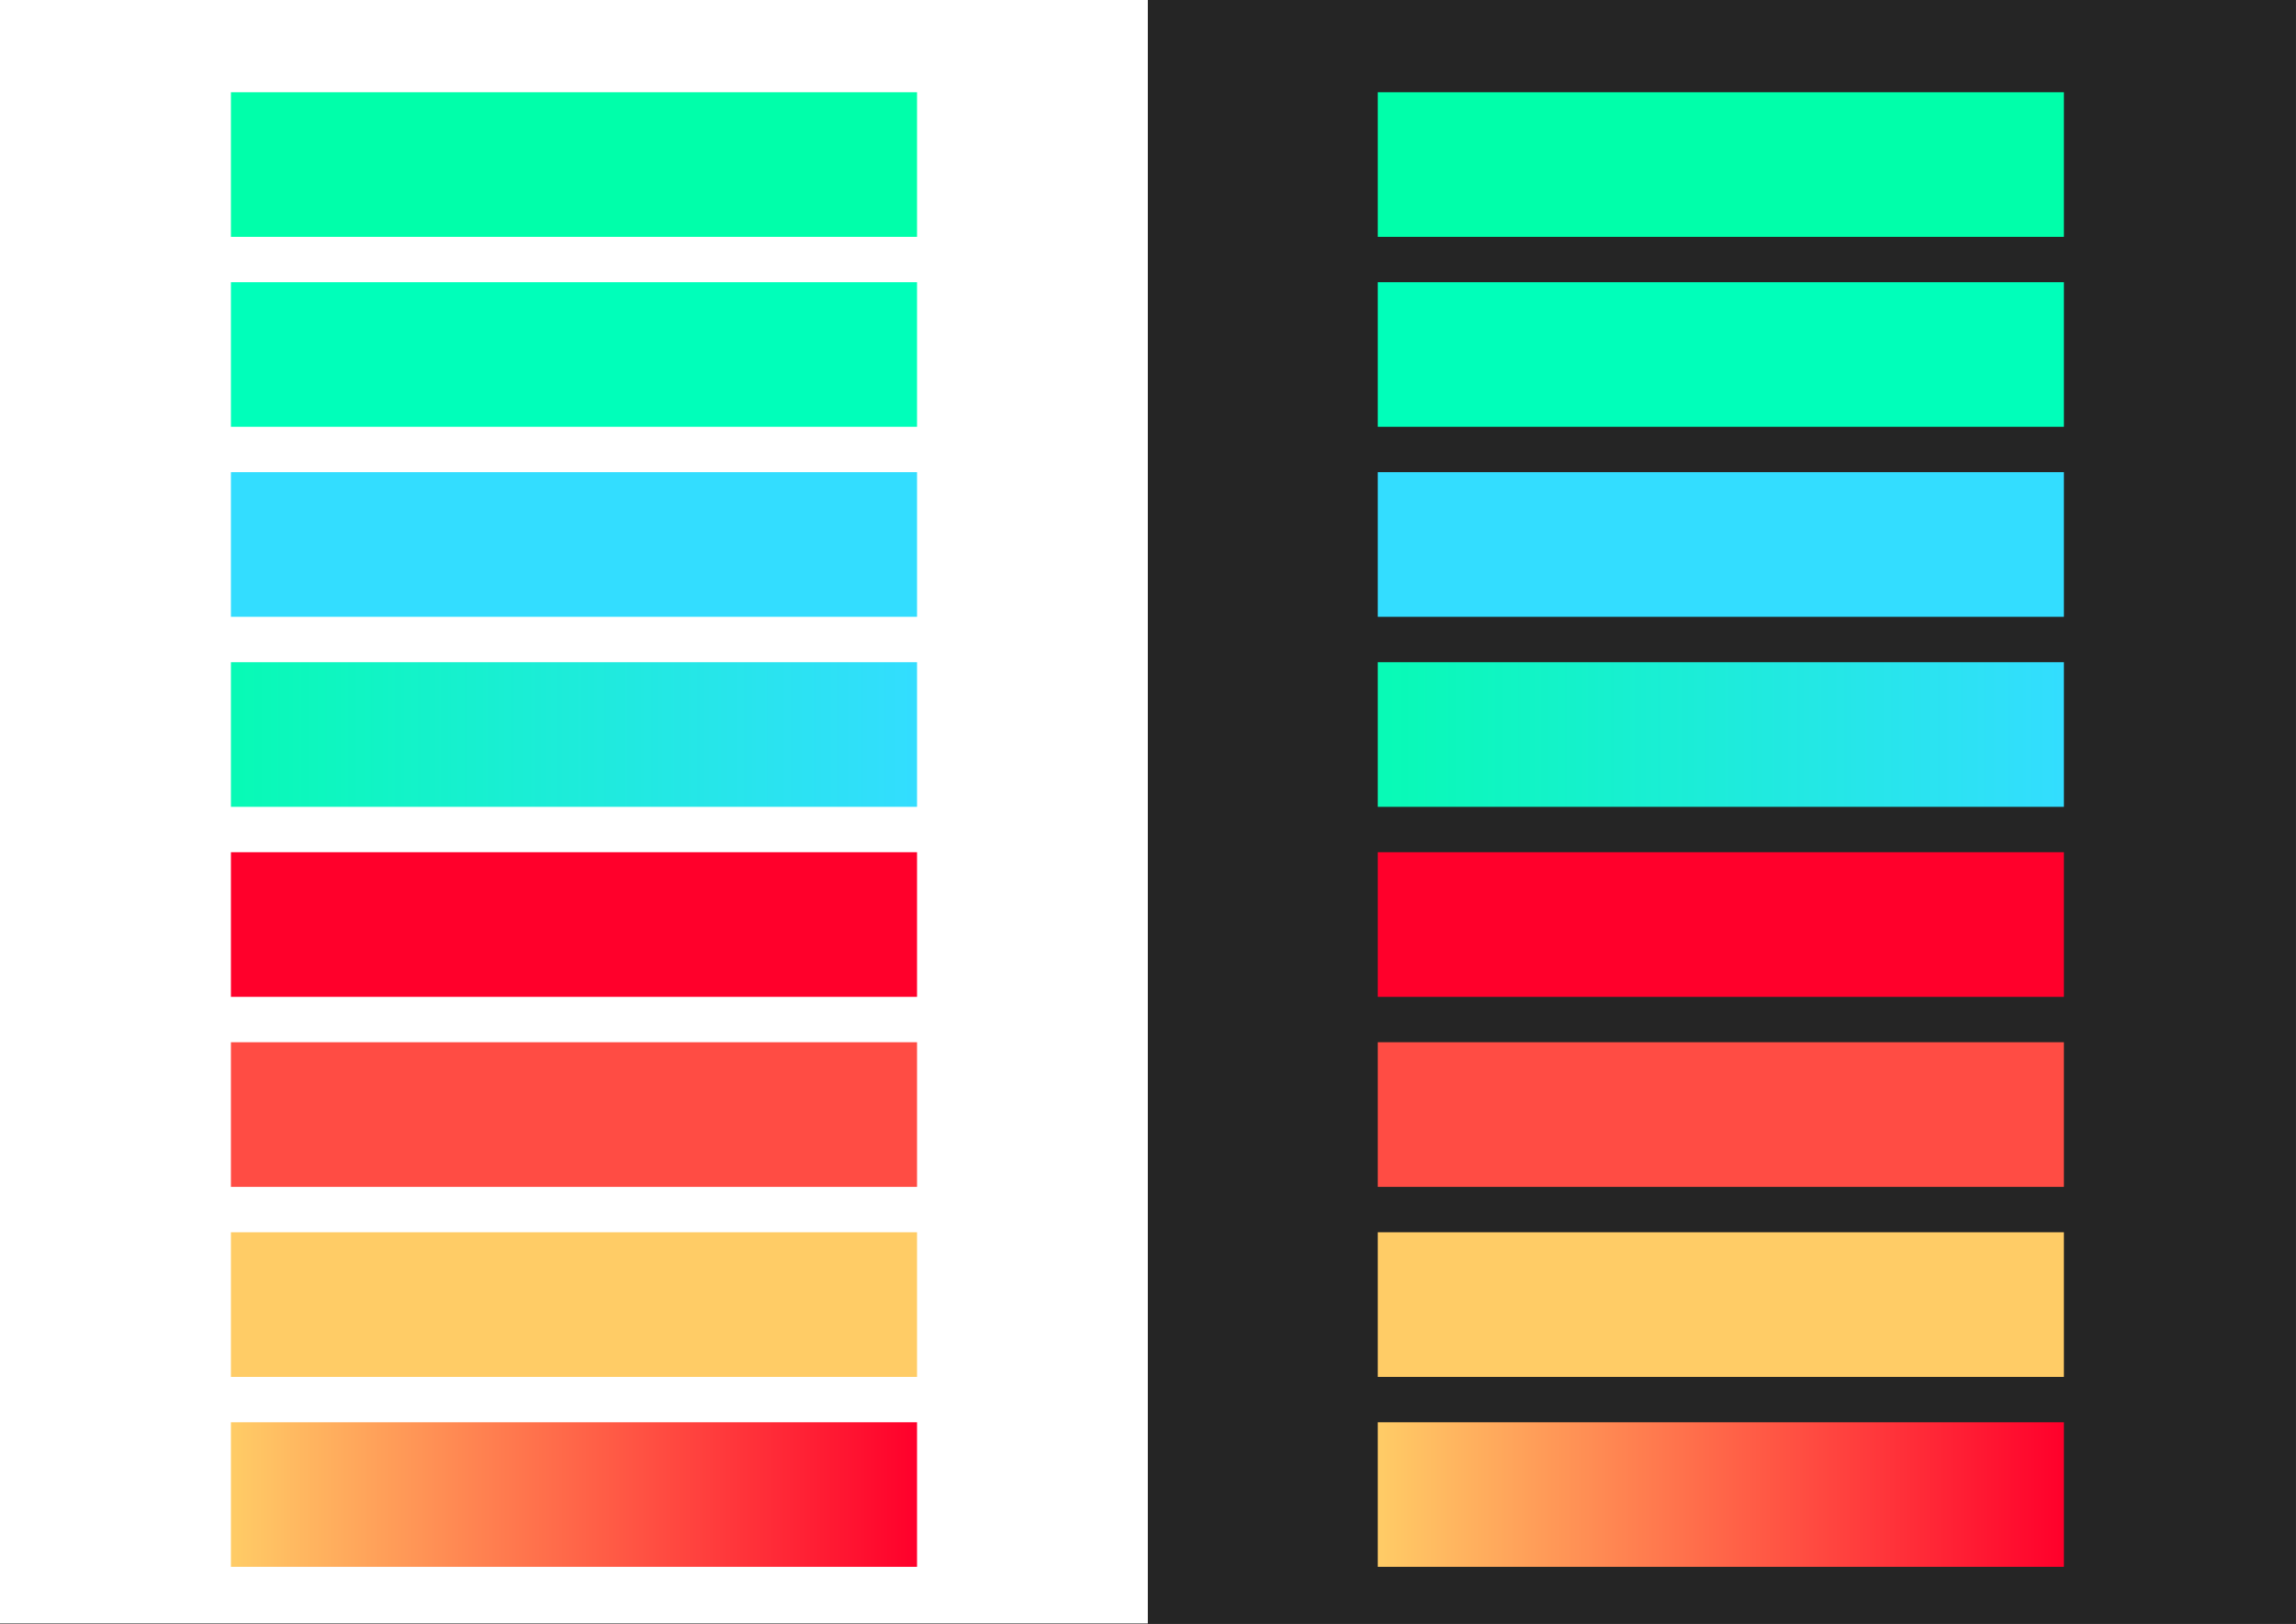 <?xml version="1.0" standalone="no"?>
<!DOCTYPE svg PUBLIC "-//W3C//DTD SVG 1.1//EN" "http://www.w3.org/Graphics/SVG/1.1/DTD/svg11.dtd">
<svg width="100%" height="100%" viewBox="0 0 3508 2481" version="1.1" xmlns="http://www.w3.org/2000/svg" xmlns:xlink="http://www.w3.org/1999/xlink" xml:space="preserve" style="fill-rule:evenodd;clip-rule:evenodd;stroke-linejoin:round;stroke-miterlimit:1.414;">
    <rect x="0" y="0" width="3508" height="2481" fill="#333333" stroke="none"/>
    <g transform="matrix(1.673,0,0,11.227,926.699,-5387.99)">
        <rect x="494.419" y="479.9" width="1048.28" height="220.918" style="fill:rgb(37,37,37);"/>
    </g>
    <g transform="matrix(1.673,0,0,11.227,-827.238,-5387.99)">
        <rect x="494.419" y="479.9" width="1048.28" height="220.918" style="fill:white;"/>
    </g>
    <g>
        <g transform="matrix(1,0,0,1,1610.64,1692.73)">
            <rect x="494.419" y="479.9" width="1048.28" height="220.918" style="fill:url(#_Linear1);"/>
        </g>
        <g transform="matrix(1,0,0,1,1610.64,1402.48)">
            <rect x="494.419" y="479.9" width="1048.28" height="220.918" style="fill:rgb(255,204,102);"/>
        </g>
        <g transform="matrix(1,0,0,1,1610.64,1112.22)">
            <rect x="494.419" y="479.9" width="1048.28" height="220.918" style="fill:rgb(255,76,68);"/>
        </g>
        <g transform="matrix(1,0,0,1,1610.64,-339.039)">
            <rect x="494.419" y="479.9" width="1048.28" height="220.918" style="fill:rgb(0,255,170);"/>
        </g>
        <g transform="matrix(1,0,0,1,1610.64,241.466)">
            <rect x="494.419" y="479.9" width="1048.28" height="220.918" style="fill:rgb(51,221,255);"/>
        </g>
        <g transform="matrix(1,0,0,1,1610.64,821.971)">
            <rect x="494.419" y="479.9" width="1048.28" height="220.918" style="fill:rgb(255,0,43);"/>
        </g>
        <g transform="matrix(1,0,0,1,1610.64,531.719)">
            <rect x="494.419" y="479.9" width="1048.28" height="220.918" style="fill:url(#_Linear2);"/>
        </g>
        <g transform="matrix(1,0,0,1,1610.64,-48.787)">
            <rect x="494.419" y="479.9" width="1048.28" height="220.918" style="fill:rgb(0,255,186);"/>
        </g>
    </g>
    <g transform="matrix(1,0,0,1,-1752.23,0)">
        <g transform="matrix(1,0,0,1,1610.64,1692.73)">
            <rect x="494.419" y="479.9" width="1048.28" height="220.918" style="fill:url(#_Linear3);"/>
        </g>
        <g transform="matrix(1,0,0,1,1610.64,1402.48)">
            <rect x="494.419" y="479.9" width="1048.28" height="220.918" style="fill:rgb(255,204,102);"/>
        </g>
        <g transform="matrix(1,0,0,1,1610.64,1112.22)">
            <rect x="494.419" y="479.9" width="1048.28" height="220.918" style="fill:rgb(255,76,68);"/>
        </g>
        <g transform="matrix(1,0,0,1,1610.64,-339.039)">
            <rect x="494.419" y="479.9" width="1048.28" height="220.918" style="fill:rgb(0,255,170);"/>
        </g>
        <g transform="matrix(1,0,0,1,1610.64,241.466)">
            <rect x="494.419" y="479.9" width="1048.28" height="220.918" style="fill:rgb(51,221,255);"/>
        </g>
        <g transform="matrix(1,0,0,1,1610.64,821.971)">
            <rect x="494.419" y="479.9" width="1048.28" height="220.918" style="fill:rgb(255,0,43);"/>
        </g>
        <g transform="matrix(1,0,0,1,1610.64,531.719)">
            <rect x="494.419" y="479.9" width="1048.28" height="220.918" style="fill:url(#_Linear4);"/>
        </g>
        <g transform="matrix(1,0,0,1,1610.64,-48.787)">
            <rect x="494.419" y="479.9" width="1048.28" height="220.918" style="fill:rgb(0,255,186);"/>
        </g>
    </g>
    <defs>
        <linearGradient id="_Linear1" x1="0" y1="0" x2="1" y2="0" gradientUnits="userSpaceOnUse" gradientTransform="matrix(1048.28,0,0,220.918,494.419,590.359)"><stop offset="0%" style="stop-color:rgb(255,204,102);stop-opacity:1"/><stop offset="100%" style="stop-color:rgb(255,0,43);stop-opacity:1"/></linearGradient>
        <linearGradient id="_Linear2" x1="0" y1="0" x2="1" y2="0" gradientUnits="userSpaceOnUse" gradientTransform="matrix(1204.38,0,0,220.918,338.326,590.359)"><stop offset="0%" style="stop-color:rgb(1,255,170);stop-opacity:1"/><stop offset="100%" style="stop-color:rgb(51,221,255);stop-opacity:1"/></linearGradient>
        <linearGradient id="_Linear3" x1="0" y1="0" x2="1" y2="0" gradientUnits="userSpaceOnUse" gradientTransform="matrix(1048.28,0,0,220.918,494.419,590.359)"><stop offset="0%" style="stop-color:rgb(255,204,102);stop-opacity:1"/><stop offset="100%" style="stop-color:rgb(255,0,43);stop-opacity:1"/></linearGradient>
        <linearGradient id="_Linear4" x1="0" y1="0" x2="1" y2="0" gradientUnits="userSpaceOnUse" gradientTransform="matrix(1204.38,0,0,220.918,338.326,590.359)"><stop offset="0%" style="stop-color:rgb(1,255,170);stop-opacity:1"/><stop offset="100%" style="stop-color:rgb(51,221,255);stop-opacity:1"/></linearGradient>
    </defs>
</svg>
